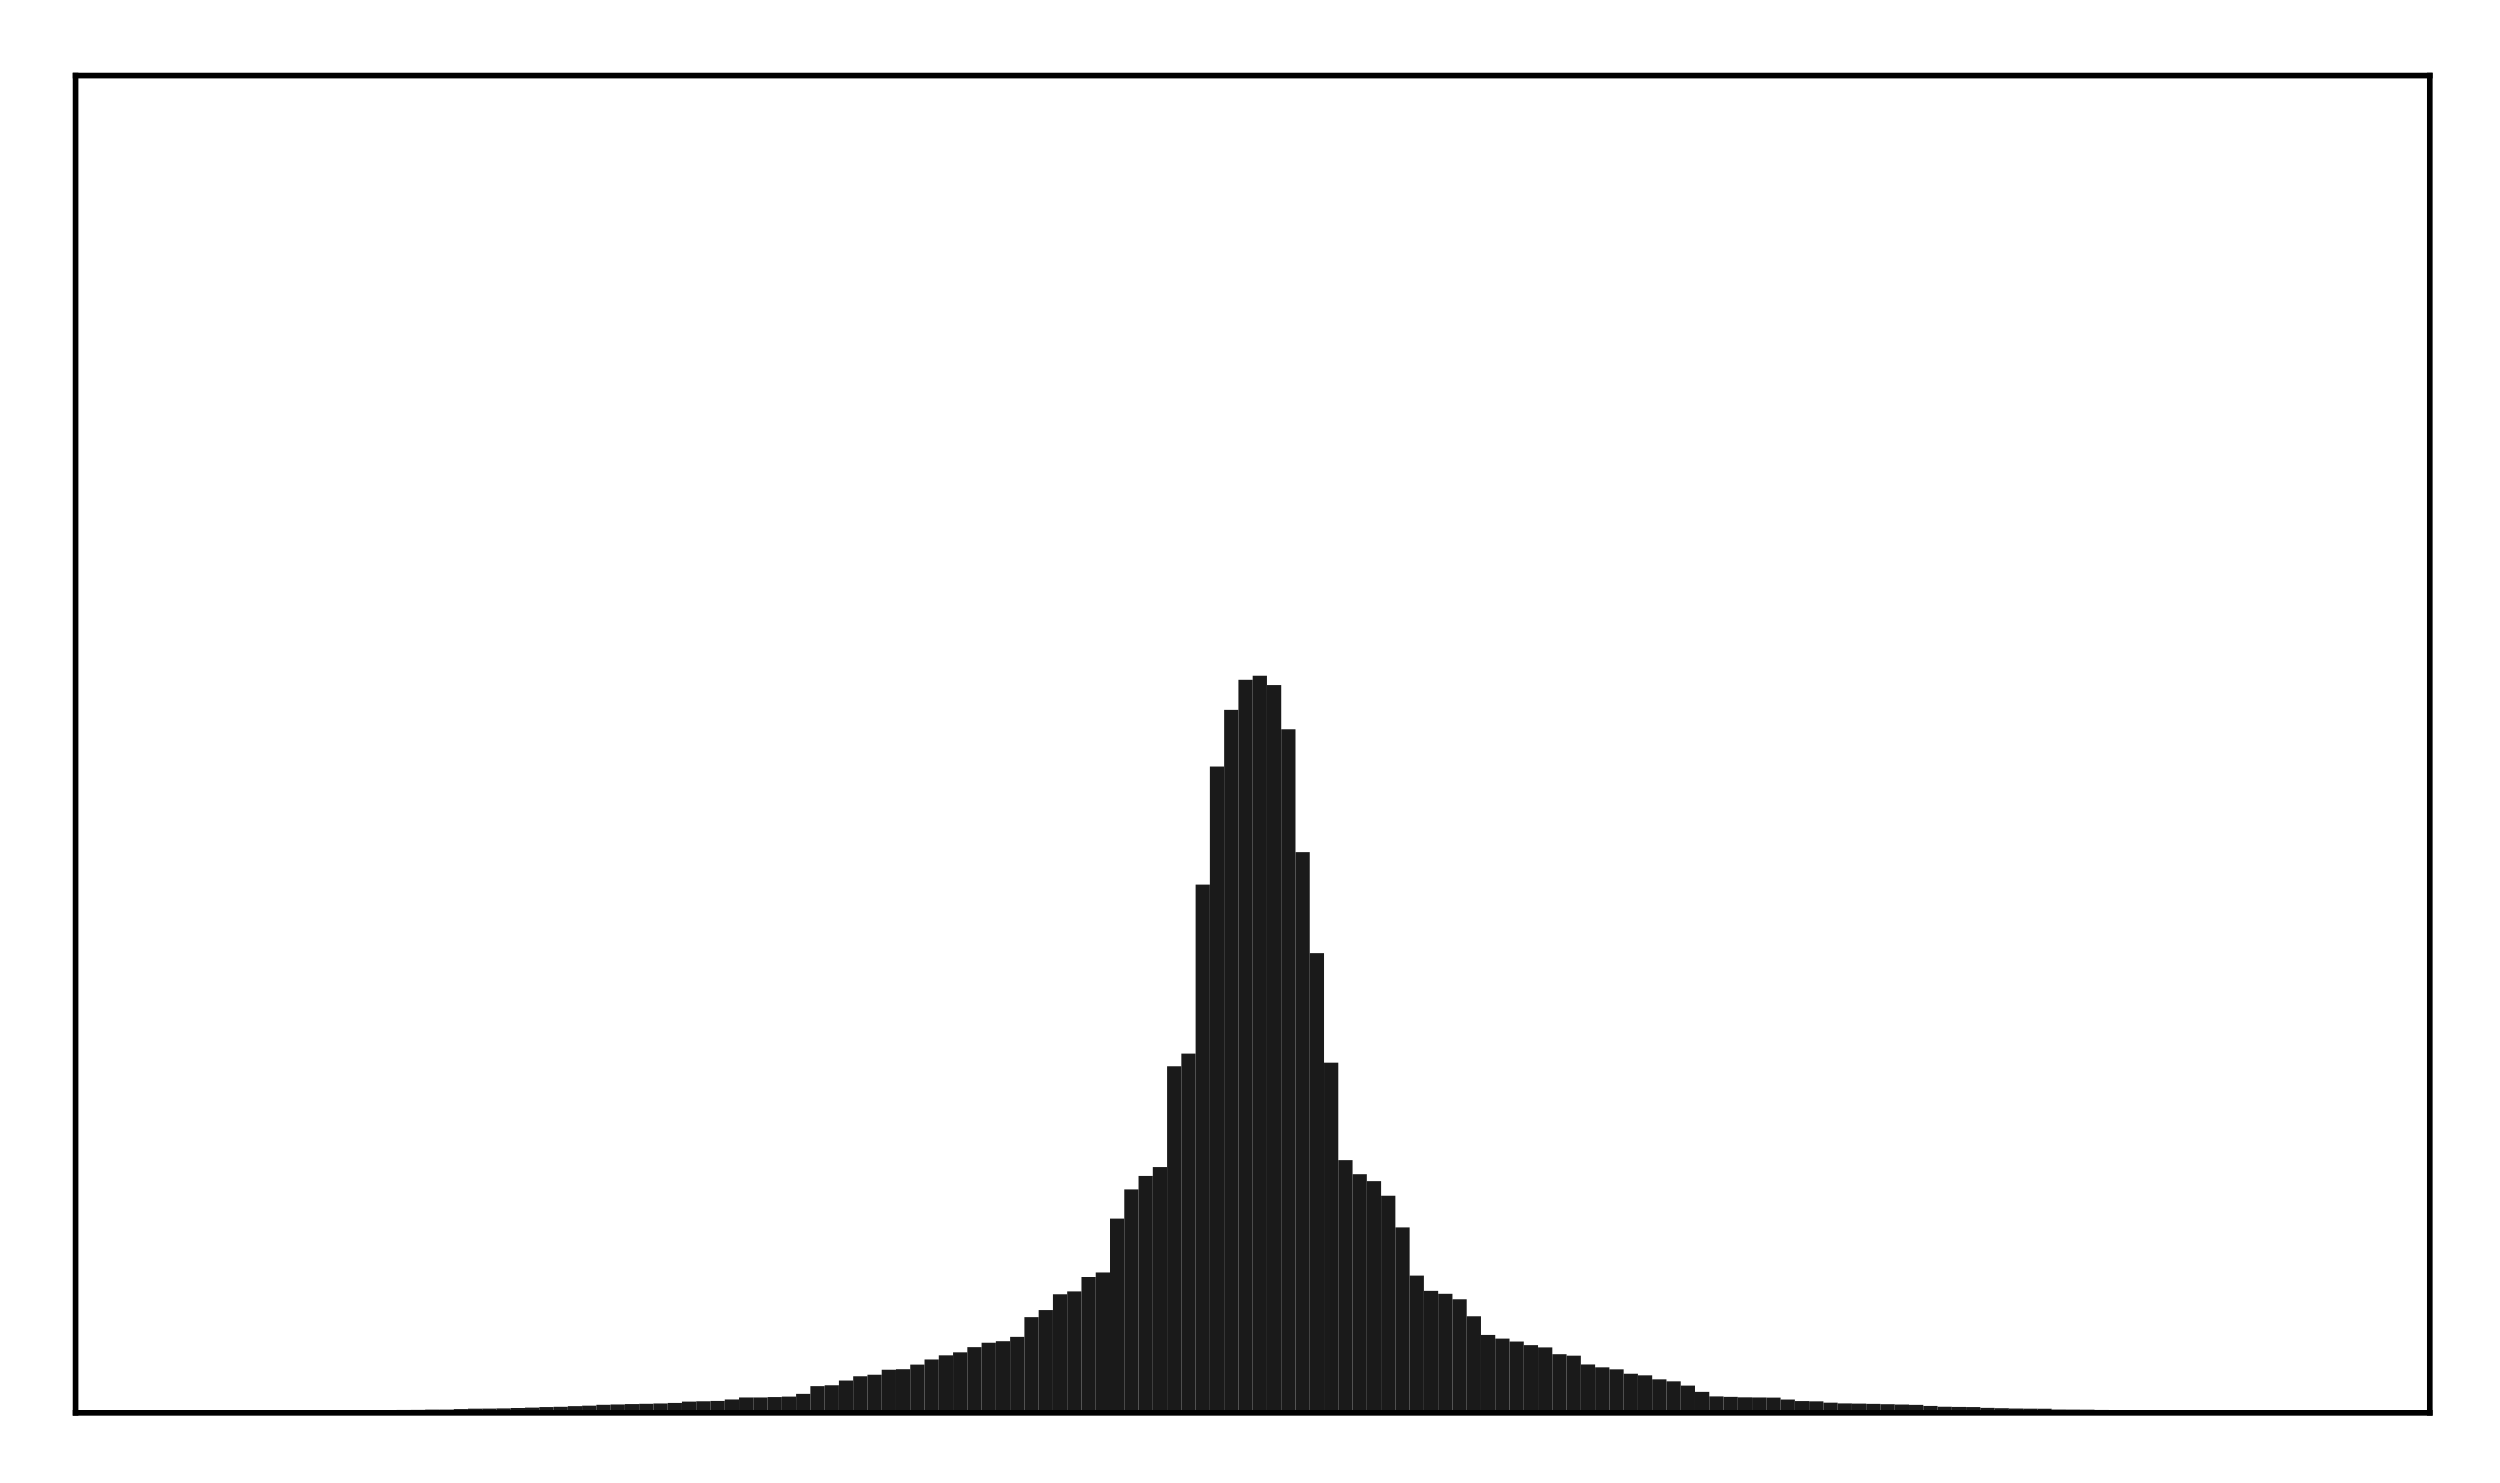 <?xml version="1.0" encoding="utf-8" standalone="no"?>
<!DOCTYPE svg PUBLIC "-//W3C//DTD SVG 1.1//EN"
  "http://www.w3.org/Graphics/SVG/1.1/DTD/svg11.dtd">
<!-- Created with matplotlib (http://matplotlib.org/) -->
<svg height="210pt" version="1.1" viewBox="0 0 354 210" width="354pt" xmlns="http://www.w3.org/2000/svg" xmlns:xlink="http://www.w3.org/1999/xlink">
 <defs>
  <style type="text/css">
*{stroke-linecap:butt;stroke-linejoin:round;}
  </style>
 </defs>
 <g id="figure_1">
  <g id="patch_1">
   <path d="M 0 210.76 
L 354.76 210.76 
L 354.76 0 
L 0 0 
z
" style="fill:#ffffff;"/>
  </g>
  <g id="axes_1">
   <g id="patch_2">
    <path d="M 10.7 200.06 
L 344.06 200.06 
L 344.06 10.7 
L 10.7 10.7 
z
" style="fill:#ffffff;"/>
   </g>
   <g id="patch_3">
    <path clip-path="url(#p1ce955e074)" d="M 25.853 200.06 
L 27.873 200.06 
L 27.873 199.873 
L 25.853 199.873 
z
" style="fill:#1a1a1a;"/>
   </g>
   <g id="patch_4">
    <path clip-path="url(#p1ce955e074)" d="M 27.873 200.06 
L 29.893 200.06 
L 29.893 199.86 
L 27.873 199.86 
z
" style="fill:#1a1a1a;"/>
   </g>
   <g id="patch_5">
    <path clip-path="url(#p1ce955e074)" d="M 29.893 200.06 
L 31.914 200.06 
L 31.914 199.858 
L 29.893 199.858 
z
" style="fill:#1a1a1a;"/>
   </g>
   <g id="patch_6">
    <path clip-path="url(#p1ce955e074)" d="M 31.914 200.06 
L 33.934 200.06 
L 33.934 199.848 
L 31.914 199.848 
z
" style="fill:#1a1a1a;"/>
   </g>
   <g id="patch_7">
    <path clip-path="url(#p1ce955e074)" d="M 33.934 200.06 
L 35.955 200.06 
L 35.955 199.844 
L 33.934 199.844 
z
" style="fill:#1a1a1a;"/>
   </g>
   <g id="patch_8">
    <path clip-path="url(#p1ce955e074)" d="M 35.955 200.06 
L 37.975 200.06 
L 37.975 199.786 
L 35.955 199.786 
z
" style="fill:#1a1a1a;"/>
   </g>
   <g id="patch_9">
    <path clip-path="url(#p1ce955e074)" d="M 37.975 200.06 
L 39.995 200.06 
L 39.995 199.781 
L 37.975 199.781 
z
" style="fill:#1a1a1a;"/>
   </g>
   <g id="patch_10">
    <path clip-path="url(#p1ce955e074)" d="M 39.995 200.06 
L 42.016 200.06 
L 42.016 199.773 
L 39.995 199.773 
z
" style="fill:#1a1a1a;"/>
   </g>
   <g id="patch_11">
    <path clip-path="url(#p1ce955e074)" d="M 42.016 200.06 
L 44.036 200.06 
L 44.036 199.761 
L 42.016 199.761 
z
" style="fill:#1a1a1a;"/>
   </g>
   <g id="patch_12">
    <path clip-path="url(#p1ce955e074)" d="M 44.036 200.06 
L 46.056 200.06 
L 46.056 199.751 
L 44.036 199.751 
z
" style="fill:#1a1a1a;"/>
   </g>
   <g id="patch_13">
    <path clip-path="url(#p1ce955e074)" d="M 46.056 200.06 
L 48.077 200.06 
L 48.077 199.731 
L 46.056 199.731 
z
" style="fill:#1a1a1a;"/>
   </g>
   <g id="patch_14">
    <path clip-path="url(#p1ce955e074)" d="M 48.077 200.06 
L 50.097 200.06 
L 50.097 199.726 
L 48.077 199.726 
z
" style="fill:#1a1a1a;"/>
   </g>
   <g id="patch_15">
    <path clip-path="url(#p1ce955e074)" d="M 50.097 200.06 
L 52.117 200.06 
L 52.117 199.697 
L 50.097 199.697 
z
" style="fill:#1a1a1a;"/>
   </g>
   <g id="patch_16">
    <path clip-path="url(#p1ce955e074)" d="M 52.117 200.06 
L 54.138 200.06 
L 54.138 199.694 
L 52.117 199.694 
z
" style="fill:#1a1a1a;"/>
   </g>
   <g id="patch_17">
    <path clip-path="url(#p1ce955e074)" d="M 54.138 200.06 
L 56.158 200.06 
L 56.158 199.688 
L 54.138 199.688 
z
" style="fill:#1a1a1a;"/>
   </g>
   <g id="patch_18">
    <path clip-path="url(#p1ce955e074)" d="M 56.158 200.06 
L 58.179 200.06 
L 58.179 199.647 
L 56.158 199.647 
z
" style="fill:#1a1a1a;"/>
   </g>
   <g id="patch_19">
    <path clip-path="url(#p1ce955e074)" d="M 58.179 200.06 
L 60.199 200.06 
L 60.199 199.634 
L 58.179 199.634 
z
" style="fill:#1a1a1a;"/>
   </g>
   <g id="patch_20">
    <path clip-path="url(#p1ce955e074)" d="M 60.199 200.06 
L 62.219 200.06 
L 62.219 199.602 
L 60.199 199.602 
z
" style="fill:#1a1a1a;"/>
   </g>
   <g id="patch_21">
    <path clip-path="url(#p1ce955e074)" d="M 62.219 200.06 
L 64.24 200.06 
L 64.24 199.598 
L 62.219 199.598 
z
" style="fill:#1a1a1a;"/>
   </g>
   <g id="patch_22">
    <path clip-path="url(#p1ce955e074)" d="M 64.24 200.06 
L 66.26 200.06 
L 66.26 199.523 
L 64.24 199.523 
z
" style="fill:#1a1a1a;"/>
   </g>
   <g id="patch_23">
    <path clip-path="url(#p1ce955e074)" d="M 66.26 200.06 
L 68.28 200.06 
L 68.28 199.468 
L 66.26 199.468 
z
" style="fill:#1a1a1a;"/>
   </g>
   <g id="patch_24">
    <path clip-path="url(#p1ce955e074)" d="M 68.28 200.06 
L 70.301 200.06 
L 70.301 199.456 
L 68.28 199.456 
z
" style="fill:#1a1a1a;"/>
   </g>
   <g id="patch_25">
    <path clip-path="url(#p1ce955e074)" d="M 70.301 200.06 
L 72.321 200.06 
L 72.321 199.425 
L 70.301 199.425 
z
" style="fill:#1a1a1a;"/>
   </g>
   <g id="patch_26">
    <path clip-path="url(#p1ce955e074)" d="M 72.321 200.06 
L 74.341 200.06 
L 74.341 199.372 
L 72.321 199.372 
z
" style="fill:#1a1a1a;"/>
   </g>
   <g id="patch_27">
    <path clip-path="url(#p1ce955e074)" d="M 74.341 200.06 
L 76.362 200.06 
L 76.362 199.312 
L 74.341 199.312 
z
" style="fill:#1a1a1a;"/>
   </g>
   <g id="patch_28">
    <path clip-path="url(#p1ce955e074)" d="M 76.362 200.06 
L 78.382 200.06 
L 78.382 199.236 
L 76.362 199.236 
z
" style="fill:#1a1a1a;"/>
   </g>
   <g id="patch_29">
    <path clip-path="url(#p1ce955e074)" d="M 78.382 200.06 
L 80.403 200.06 
L 80.403 199.205 
L 78.382 199.205 
z
" style="fill:#1a1a1a;"/>
   </g>
   <g id="patch_30">
    <path clip-path="url(#p1ce955e074)" d="M 80.403 200.06 
L 82.423 200.06 
L 82.423 199.112 
L 80.403 199.112 
z
" style="fill:#1a1a1a;"/>
   </g>
   <g id="patch_31">
    <path clip-path="url(#p1ce955e074)" d="M 82.423 200.06 
L 84.443 200.06 
L 84.443 199.039 
L 82.423 199.039 
z
" style="fill:#1a1a1a;"/>
   </g>
   <g id="patch_32">
    <path clip-path="url(#p1ce955e074)" d="M 84.443 200.06 
L 86.464 200.06 
L 86.464 198.919 
L 84.443 198.919 
z
" style="fill:#1a1a1a;"/>
   </g>
   <g id="patch_33">
    <path clip-path="url(#p1ce955e074)" d="M 86.464 200.06 
L 88.484 200.06 
L 88.484 198.871 
L 86.464 198.871 
z
" style="fill:#1a1a1a;"/>
   </g>
   <g id="patch_34">
    <path clip-path="url(#p1ce955e074)" d="M 88.484 200.06 
L 90.504 200.06 
L 90.504 198.817 
L 88.484 198.817 
z
" style="fill:#1a1a1a;"/>
   </g>
   <g id="patch_35">
    <path clip-path="url(#p1ce955e074)" d="M 90.504 200.06 
L 92.525 200.06 
L 92.525 198.778 
L 90.504 198.778 
z
" style="fill:#1a1a1a;"/>
   </g>
   <g id="patch_36">
    <path clip-path="url(#p1ce955e074)" d="M 92.525 200.06 
L 94.545 200.06 
L 94.545 198.728 
L 92.525 198.728 
z
" style="fill:#1a1a1a;"/>
   </g>
   <g id="patch_37">
    <path clip-path="url(#p1ce955e074)" d="M 94.545 200.06 
L 96.565 200.06 
L 96.565 198.66 
L 94.545 198.66 
z
" style="fill:#1a1a1a;"/>
   </g>
   <g id="patch_38">
    <path clip-path="url(#p1ce955e074)" d="M 96.565 200.06 
L 98.586 200.06 
L 98.586 198.469 
L 96.565 198.469 
z
" style="fill:#1a1a1a;"/>
   </g>
   <g id="patch_39">
    <path clip-path="url(#p1ce955e074)" d="M 98.586 200.06 
L 100.606 200.06 
L 100.606 198.417 
L 98.586 198.417 
z
" style="fill:#1a1a1a;"/>
   </g>
   <g id="patch_40">
    <path clip-path="url(#p1ce955e074)" d="M 100.606 200.06 
L 102.627 200.06 
L 102.627 198.376 
L 100.606 198.376 
z
" style="fill:#1a1a1a;"/>
   </g>
   <g id="patch_41">
    <path clip-path="url(#p1ce955e074)" d="M 102.627 200.06 
L 104.647 200.06 
L 104.647 198.167 
L 102.627 198.167 
z
" style="fill:#1a1a1a;"/>
   </g>
   <g id="patch_42">
    <path clip-path="url(#p1ce955e074)" d="M 104.647 200.06 
L 106.667 200.06 
L 106.667 197.882 
L 104.647 197.882 
z
" style="fill:#1a1a1a;"/>
   </g>
   <g id="patch_43">
    <path clip-path="url(#p1ce955e074)" d="M 106.667 200.06 
L 108.688 200.06 
L 108.688 197.878 
L 106.667 197.878 
z
" style="fill:#1a1a1a;"/>
   </g>
   <g id="patch_44">
    <path clip-path="url(#p1ce955e074)" d="M 108.688 200.06 
L 110.708 200.06 
L 110.708 197.824 
L 108.688 197.824 
z
" style="fill:#1a1a1a;"/>
   </g>
   <g id="patch_45">
    <path clip-path="url(#p1ce955e074)" d="M 110.708 200.06 
L 112.728 200.06 
L 112.728 197.763 
L 110.708 197.763 
z
" style="fill:#1a1a1a;"/>
   </g>
   <g id="patch_46">
    <path clip-path="url(#p1ce955e074)" d="M 112.728 200.06 
L 114.749 200.06 
L 114.749 197.373 
L 112.728 197.373 
z
" style="fill:#1a1a1a;"/>
   </g>
   <g id="patch_47">
    <path clip-path="url(#p1ce955e074)" d="M 114.749 200.06 
L 116.769 200.06 
L 116.769 196.277 
L 114.749 196.277 
z
" style="fill:#1a1a1a;"/>
   </g>
   <g id="patch_48">
    <path clip-path="url(#p1ce955e074)" d="M 116.769 200.06 
L 118.789 200.06 
L 118.789 196.154 
L 116.769 196.154 
z
" style="fill:#1a1a1a;"/>
   </g>
   <g id="patch_49">
    <path clip-path="url(#p1ce955e074)" d="M 118.789 200.06 
L 120.81 200.06 
L 120.81 195.486 
L 118.789 195.486 
z
" style="fill:#1a1a1a;"/>
   </g>
   <g id="patch_50">
    <path clip-path="url(#p1ce955e074)" d="M 120.81 200.06 
L 122.83 200.06 
L 122.83 194.878 
L 120.81 194.878 
z
" style="fill:#1a1a1a;"/>
   </g>
   <g id="patch_51">
    <path clip-path="url(#p1ce955e074)" d="M 122.83 200.06 
L 124.851 200.06 
L 124.851 194.66 
L 122.83 194.66 
z
" style="fill:#1a1a1a;"/>
   </g>
   <g id="patch_52">
    <path clip-path="url(#p1ce955e074)" d="M 124.851 200.06 
L 126.871 200.06 
L 126.871 193.958 
L 124.851 193.958 
z
" style="fill:#1a1a1a;"/>
   </g>
   <g id="patch_53">
    <path clip-path="url(#p1ce955e074)" d="M 126.871 200.06 
L 128.891 200.06 
L 128.891 193.878 
L 126.871 193.878 
z
" style="fill:#1a1a1a;"/>
   </g>
   <g id="patch_54">
    <path clip-path="url(#p1ce955e074)" d="M 128.891 200.06 
L 130.912 200.06 
L 130.912 193.232 
L 128.891 193.232 
z
" style="fill:#1a1a1a;"/>
   </g>
   <g id="patch_55">
    <path clip-path="url(#p1ce955e074)" d="M 130.912 200.06 
L 132.932 200.06 
L 132.932 192.499 
L 130.912 192.499 
z
" style="fill:#1a1a1a;"/>
   </g>
   <g id="patch_56">
    <path clip-path="url(#p1ce955e074)" d="M 132.932 200.06 
L 134.952 200.06 
L 134.952 191.919 
L 132.932 191.919 
z
" style="fill:#1a1a1a;"/>
   </g>
   <g id="patch_57">
    <path clip-path="url(#p1ce955e074)" d="M 134.952 200.06 
L 136.973 200.06 
L 136.973 191.491 
L 134.952 191.491 
z
" style="fill:#1a1a1a;"/>
   </g>
   <g id="patch_58">
    <path clip-path="url(#p1ce955e074)" d="M 136.973 200.06 
L 138.993 200.06 
L 138.993 190.758 
L 136.973 190.758 
z
" style="fill:#1a1a1a;"/>
   </g>
   <g id="patch_59">
    <path clip-path="url(#p1ce955e074)" d="M 138.993 200.06 
L 141.013 200.06 
L 141.013 190.127 
L 138.993 190.127 
z
" style="fill:#1a1a1a;"/>
   </g>
   <g id="patch_60">
    <path clip-path="url(#p1ce955e074)" d="M 141.013 200.06 
L 143.034 200.06 
L 143.034 189.917 
L 141.013 189.917 
z
" style="fill:#1a1a1a;"/>
   </g>
   <g id="patch_61">
    <path clip-path="url(#p1ce955e074)" d="M 143.034 200.06 
L 145.054 200.06 
L 145.054 189.304 
L 143.034 189.304 
z
" style="fill:#1a1a1a;"/>
   </g>
   <g id="patch_62">
    <path clip-path="url(#p1ce955e074)" d="M 145.054 200.06 
L 147.075 200.06 
L 147.075 186.509 
L 145.054 186.509 
z
" style="fill:#1a1a1a;"/>
   </g>
   <g id="patch_63">
    <path clip-path="url(#p1ce955e074)" d="M 147.075 200.06 
L 149.095 200.06 
L 149.095 185.504 
L 147.075 185.504 
z
" style="fill:#1a1a1a;"/>
   </g>
   <g id="patch_64">
    <path clip-path="url(#p1ce955e074)" d="M 149.095 200.06 
L 151.115 200.06 
L 151.115 183.27 
L 149.095 183.27 
z
" style="fill:#1a1a1a;"/>
   </g>
   <g id="patch_65">
    <path clip-path="url(#p1ce955e074)" d="M 151.115 200.06 
L 153.136 200.06 
L 153.136 182.862 
L 151.115 182.862 
z
" style="fill:#1a1a1a;"/>
   </g>
   <g id="patch_66">
    <path clip-path="url(#p1ce955e074)" d="M 153.136 200.06 
L 155.156 200.06 
L 155.156 180.825 
L 153.136 180.825 
z
" style="fill:#1a1a1a;"/>
   </g>
   <g id="patch_67">
    <path clip-path="url(#p1ce955e074)" d="M 155.156 200.06 
L 157.176 200.06 
L 157.176 180.185 
L 155.156 180.185 
z
" style="fill:#1a1a1a;"/>
   </g>
   <g id="patch_68">
    <path clip-path="url(#p1ce955e074)" d="M 157.176 200.06 
L 159.197 200.06 
L 159.197 172.551 
L 157.176 172.551 
z
" style="fill:#1a1a1a;"/>
   </g>
   <g id="patch_69">
    <path clip-path="url(#p1ce955e074)" d="M 159.197 200.06 
L 161.217 200.06 
L 161.217 168.423 
L 159.197 168.423 
z
" style="fill:#1a1a1a;"/>
   </g>
   <g id="patch_70">
    <path clip-path="url(#p1ce955e074)" d="M 161.217 200.06 
L 163.237 200.06 
L 163.237 166.508 
L 161.217 166.508 
z
" style="fill:#1a1a1a;"/>
   </g>
   <g id="patch_71">
    <path clip-path="url(#p1ce955e074)" d="M 163.237 200.06 
L 165.258 200.06 
L 165.258 165.257 
L 163.237 165.257 
z
" style="fill:#1a1a1a;"/>
   </g>
   <g id="patch_72">
    <path clip-path="url(#p1ce955e074)" d="M 165.258 200.06 
L 167.278 200.06 
L 167.278 150.984 
L 165.258 150.984 
z
" style="fill:#1a1a1a;"/>
   </g>
   <g id="patch_73">
    <path clip-path="url(#p1ce955e074)" d="M 167.278 200.06 
L 169.299 200.06 
L 169.299 149.186 
L 167.278 149.186 
z
" style="fill:#1a1a1a;"/>
   </g>
   <g id="patch_74">
    <path clip-path="url(#p1ce955e074)" d="M 169.299 200.06 
L 171.319 200.06 
L 171.319 125.262 
L 169.299 125.262 
z
" style="fill:#1a1a1a;"/>
   </g>
   <g id="patch_75">
    <path clip-path="url(#p1ce955e074)" d="M 171.319 200.06 
L 173.339 200.06 
L 173.339 108.545 
L 171.319 108.545 
z
" style="fill:#1a1a1a;"/>
   </g>
   <g id="patch_76">
    <path clip-path="url(#p1ce955e074)" d="M 173.339 200.06 
L 175.36 200.06 
L 175.36 100.519 
L 173.339 100.519 
z
" style="fill:#1a1a1a;"/>
   </g>
   <g id="patch_77">
    <path clip-path="url(#p1ce955e074)" d="M 175.36 200.06 
L 177.38 200.06 
L 177.38 96.263 
L 175.36 96.263 
z
" style="fill:#1a1a1a;"/>
   </g>
   <g id="patch_78">
    <path clip-path="url(#p1ce955e074)" d="M 177.38 200.06 
L 179.4 200.06 
L 179.4 95.682 
L 177.38 95.682 
z
" style="fill:#1a1a1a;"/>
   </g>
   <g id="patch_79">
    <path clip-path="url(#p1ce955e074)" d="M 179.4 200.06 
L 181.421 200.06 
L 181.421 97.01 
L 179.4 97.01 
z
" style="fill:#1a1a1a;"/>
   </g>
   <g id="patch_80">
    <path clip-path="url(#p1ce955e074)" d="M 181.421 200.06 
L 183.441 200.06 
L 183.441 103.267 
L 181.421 103.267 
z
" style="fill:#1a1a1a;"/>
   </g>
   <g id="patch_81">
    <path clip-path="url(#p1ce955e074)" d="M 183.441 200.06 
L 185.461 200.06 
L 185.461 120.665 
L 183.441 120.665 
z
" style="fill:#1a1a1a;"/>
   </g>
   <g id="patch_82">
    <path clip-path="url(#p1ce955e074)" d="M 185.461 200.06 
L 187.482 200.06 
L 187.482 134.965 
L 185.461 134.965 
z
" style="fill:#1a1a1a;"/>
   </g>
   <g id="patch_83">
    <path clip-path="url(#p1ce955e074)" d="M 187.482 200.06 
L 189.502 200.06 
L 189.502 150.477 
L 187.482 150.477 
z
" style="fill:#1a1a1a;"/>
   </g>
   <g id="patch_84">
    <path clip-path="url(#p1ce955e074)" d="M 189.502 200.06 
L 191.523 200.06 
L 191.523 164.279 
L 189.502 164.279 
z
" style="fill:#1a1a1a;"/>
   </g>
   <g id="patch_85">
    <path clip-path="url(#p1ce955e074)" d="M 191.523 200.06 
L 193.543 200.06 
L 193.543 166.265 
L 191.523 166.265 
z
" style="fill:#1a1a1a;"/>
   </g>
   <g id="patch_86">
    <path clip-path="url(#p1ce955e074)" d="M 193.543 200.06 
L 195.563 200.06 
L 195.563 167.253 
L 193.543 167.253 
z
" style="fill:#1a1a1a;"/>
   </g>
   <g id="patch_87">
    <path clip-path="url(#p1ce955e074)" d="M 195.563 200.06 
L 197.584 200.06 
L 197.584 169.312 
L 195.563 169.312 
z
" style="fill:#1a1a1a;"/>
   </g>
   <g id="patch_88">
    <path clip-path="url(#p1ce955e074)" d="M 197.584 200.06 
L 199.604 200.06 
L 199.604 173.804 
L 197.584 173.804 
z
" style="fill:#1a1a1a;"/>
   </g>
   <g id="patch_89">
    <path clip-path="url(#p1ce955e074)" d="M 199.604 200.06 
L 201.624 200.06 
L 201.624 180.626 
L 199.604 180.626 
z
" style="fill:#1a1a1a;"/>
   </g>
   <g id="patch_90">
    <path clip-path="url(#p1ce955e074)" d="M 201.624 200.06 
L 203.645 200.06 
L 203.645 182.786 
L 201.624 182.786 
z
" style="fill:#1a1a1a;"/>
   </g>
   <g id="patch_91">
    <path clip-path="url(#p1ce955e074)" d="M 203.645 200.06 
L 205.665 200.06 
L 205.665 183.202 
L 203.645 183.202 
z
" style="fill:#1a1a1a;"/>
   </g>
   <g id="patch_92">
    <path clip-path="url(#p1ce955e074)" d="M 205.665 200.06 
L 207.685 200.06 
L 207.685 183.973 
L 205.665 183.973 
z
" style="fill:#1a1a1a;"/>
   </g>
   <g id="patch_93">
    <path clip-path="url(#p1ce955e074)" d="M 207.685 200.06 
L 209.706 200.06 
L 209.706 186.386 
L 207.685 186.386 
z
" style="fill:#1a1a1a;"/>
   </g>
   <g id="patch_94">
    <path clip-path="url(#p1ce955e074)" d="M 209.706 200.06 
L 211.726 200.06 
L 211.726 189.022 
L 209.706 189.022 
z
" style="fill:#1a1a1a;"/>
   </g>
   <g id="patch_95">
    <path clip-path="url(#p1ce955e074)" d="M 211.726 200.06 
L 213.747 200.06 
L 213.747 189.545 
L 211.726 189.545 
z
" style="fill:#1a1a1a;"/>
   </g>
   <g id="patch_96">
    <path clip-path="url(#p1ce955e074)" d="M 213.747 200.06 
L 215.767 200.06 
L 215.767 189.958 
L 213.747 189.958 
z
" style="fill:#1a1a1a;"/>
   </g>
   <g id="patch_97">
    <path clip-path="url(#p1ce955e074)" d="M 215.767 200.06 
L 217.787 200.06 
L 217.787 190.475 
L 215.767 190.475 
z
" style="fill:#1a1a1a;"/>
   </g>
   <g id="patch_98">
    <path clip-path="url(#p1ce955e074)" d="M 217.787 200.06 
L 219.808 200.06 
L 219.808 190.787 
L 217.787 190.787 
z
" style="fill:#1a1a1a;"/>
   </g>
   <g id="patch_99">
    <path clip-path="url(#p1ce955e074)" d="M 219.808 200.06 
L 221.828 200.06 
L 221.828 191.758 
L 219.808 191.758 
z
" style="fill:#1a1a1a;"/>
   </g>
   <g id="patch_100">
    <path clip-path="url(#p1ce955e074)" d="M 221.828 200.06 
L 223.848 200.06 
L 223.848 191.962 
L 221.828 191.962 
z
" style="fill:#1a1a1a;"/>
   </g>
   <g id="patch_101">
    <path clip-path="url(#p1ce955e074)" d="M 223.848 200.06 
L 225.869 200.06 
L 225.869 193.204 
L 223.848 193.204 
z
" style="fill:#1a1a1a;"/>
   </g>
   <g id="patch_102">
    <path clip-path="url(#p1ce955e074)" d="M 225.869 200.06 
L 227.889 200.06 
L 227.889 193.614 
L 225.869 193.614 
z
" style="fill:#1a1a1a;"/>
   </g>
   <g id="patch_103">
    <path clip-path="url(#p1ce955e074)" d="M 227.889 200.06 
L 229.909 200.06 
L 229.909 193.9 
L 227.889 193.9 
z
" style="fill:#1a1a1a;"/>
   </g>
   <g id="patch_104">
    <path clip-path="url(#p1ce955e074)" d="M 229.909 200.06 
L 231.93 200.06 
L 231.93 194.522 
L 229.909 194.522 
z
" style="fill:#1a1a1a;"/>
   </g>
   <g id="patch_105">
    <path clip-path="url(#p1ce955e074)" d="M 231.93 200.06 
L 233.95 200.06 
L 233.95 194.746 
L 231.93 194.746 
z
" style="fill:#1a1a1a;"/>
   </g>
   <g id="patch_106">
    <path clip-path="url(#p1ce955e074)" d="M 233.95 200.06 
L 235.971 200.06 
L 235.971 195.312 
L 233.95 195.312 
z
" style="fill:#1a1a1a;"/>
   </g>
   <g id="patch_107">
    <path clip-path="url(#p1ce955e074)" d="M 235.971 200.06 
L 237.991 200.06 
L 237.991 195.596 
L 235.971 195.596 
z
" style="fill:#1a1a1a;"/>
   </g>
   <g id="patch_108">
    <path clip-path="url(#p1ce955e074)" d="M 237.991 200.06 
L 240.011 200.06 
L 240.011 196.201 
L 237.991 196.201 
z
" style="fill:#1a1a1a;"/>
   </g>
   <g id="patch_109">
    <path clip-path="url(#p1ce955e074)" d="M 240.011 200.06 
L 242.032 200.06 
L 242.032 197.087 
L 240.011 197.087 
z
" style="fill:#1a1a1a;"/>
   </g>
   <g id="patch_110">
    <path clip-path="url(#p1ce955e074)" d="M 242.032 200.06 
L 244.052 200.06 
L 244.052 197.726 
L 242.032 197.726 
z
" style="fill:#1a1a1a;"/>
   </g>
   <g id="patch_111">
    <path clip-path="url(#p1ce955e074)" d="M 244.052 200.06 
L 246.072 200.06 
L 246.072 197.798 
L 244.052 197.798 
z
" style="fill:#1a1a1a;"/>
   </g>
   <g id="patch_112">
    <path clip-path="url(#p1ce955e074)" d="M 246.072 200.06 
L 248.093 200.06 
L 248.093 197.859 
L 246.072 197.859 
z
" style="fill:#1a1a1a;"/>
   </g>
   <g id="patch_113">
    <path clip-path="url(#p1ce955e074)" d="M 248.093 200.06 
L 250.113 200.06 
L 250.113 197.88 
L 248.093 197.88 
z
" style="fill:#1a1a1a;"/>
   </g>
   <g id="patch_114">
    <path clip-path="url(#p1ce955e074)" d="M 250.113 200.06 
L 252.133 200.06 
L 252.133 197.903 
L 250.113 197.903 
z
" style="fill:#1a1a1a;"/>
   </g>
   <g id="patch_115">
    <path clip-path="url(#p1ce955e074)" d="M 252.133 200.06 
L 254.154 200.06 
L 254.154 198.171 
L 252.133 198.171 
z
" style="fill:#1a1a1a;"/>
   </g>
   <g id="patch_116">
    <path clip-path="url(#p1ce955e074)" d="M 254.154 200.06 
L 256.174 200.06 
L 256.174 198.392 
L 254.154 198.392 
z
" style="fill:#1a1a1a;"/>
   </g>
   <g id="patch_117">
    <path clip-path="url(#p1ce955e074)" d="M 256.174 200.06 
L 258.195 200.06 
L 258.195 198.428 
L 256.174 198.428 
z
" style="fill:#1a1a1a;"/>
   </g>
   <g id="patch_118">
    <path clip-path="url(#p1ce955e074)" d="M 258.195 200.06 
L 260.215 200.06 
L 260.215 198.621 
L 258.195 198.621 
z
" style="fill:#1a1a1a;"/>
   </g>
   <g id="patch_119">
    <path clip-path="url(#p1ce955e074)" d="M 260.215 200.06 
L 262.235 200.06 
L 262.235 198.723 
L 260.215 198.723 
z
" style="fill:#1a1a1a;"/>
   </g>
   <g id="patch_120">
    <path clip-path="url(#p1ce955e074)" d="M 262.235 200.06 
L 264.256 200.06 
L 264.256 198.749 
L 262.235 198.749 
z
" style="fill:#1a1a1a;"/>
   </g>
   <g id="patch_121">
    <path clip-path="url(#p1ce955e074)" d="M 264.256 200.06 
L 266.276 200.06 
L 266.276 198.783 
L 264.256 198.783 
z
" style="fill:#1a1a1a;"/>
   </g>
   <g id="patch_122">
    <path clip-path="url(#p1ce955e074)" d="M 266.276 200.06 
L 268.296 200.06 
L 268.296 198.838 
L 266.276 198.838 
z
" style="fill:#1a1a1a;"/>
   </g>
   <g id="patch_123">
    <path clip-path="url(#p1ce955e074)" d="M 268.296 200.06 
L 270.317 200.06 
L 270.317 198.88 
L 268.296 198.88 
z
" style="fill:#1a1a1a;"/>
   </g>
   <g id="patch_124">
    <path clip-path="url(#p1ce955e074)" d="M 270.317 200.06 
L 272.337 200.06 
L 272.337 198.932 
L 270.317 198.932 
z
" style="fill:#1a1a1a;"/>
   </g>
   <g id="patch_125">
    <path clip-path="url(#p1ce955e074)" d="M 272.337 200.06 
L 274.357 200.06 
L 274.357 199.084 
L 272.337 199.084 
z
" style="fill:#1a1a1a;"/>
   </g>
   <g id="patch_126">
    <path clip-path="url(#p1ce955e074)" d="M 274.357 200.06 
L 276.378 200.06 
L 276.378 199.193 
L 274.357 199.193 
z
" style="fill:#1a1a1a;"/>
   </g>
   <g id="patch_127">
    <path clip-path="url(#p1ce955e074)" d="M 276.378 200.06 
L 278.398 200.06 
L 278.398 199.226 
L 276.378 199.226 
z
" style="fill:#1a1a1a;"/>
   </g>
   <g id="patch_128">
    <path clip-path="url(#p1ce955e074)" d="M 278.398 200.06 
L 280.419 200.06 
L 280.419 199.243 
L 278.398 199.243 
z
" style="fill:#1a1a1a;"/>
   </g>
   <g id="patch_129">
    <path clip-path="url(#p1ce955e074)" d="M 280.419 200.06 
L 282.439 200.06 
L 282.439 199.354 
L 280.419 199.354 
z
" style="fill:#1a1a1a;"/>
   </g>
   <g id="patch_130">
    <path clip-path="url(#p1ce955e074)" d="M 282.439 200.06 
L 284.459 200.06 
L 284.459 199.398 
L 282.439 199.398 
z
" style="fill:#1a1a1a;"/>
   </g>
   <g id="patch_131">
    <path clip-path="url(#p1ce955e074)" d="M 284.459 200.06 
L 286.48 200.06 
L 286.48 199.445 
L 284.459 199.445 
z
" style="fill:#1a1a1a;"/>
   </g>
   <g id="patch_132">
    <path clip-path="url(#p1ce955e074)" d="M 286.48 200.06 
L 288.5 200.06 
L 288.5 199.463 
L 286.48 199.463 
z
" style="fill:#1a1a1a;"/>
   </g>
   <g id="patch_133">
    <path clip-path="url(#p1ce955e074)" d="M 288.5 200.06 
L 290.52 200.06 
L 290.52 199.473 
L 288.5 199.473 
z
" style="fill:#1a1a1a;"/>
   </g>
   <g id="patch_134">
    <path clip-path="url(#p1ce955e074)" d="M 290.52 200.06 
L 292.541 200.06 
L 292.541 199.589 
L 290.52 199.589 
z
" style="fill:#1a1a1a;"/>
   </g>
   <g id="patch_135">
    <path clip-path="url(#p1ce955e074)" d="M 292.541 200.06 
L 294.561 200.06 
L 294.561 199.599 
L 292.541 199.599 
z
" style="fill:#1a1a1a;"/>
   </g>
   <g id="patch_136">
    <path clip-path="url(#p1ce955e074)" d="M 294.561 200.06 
L 296.581 200.06 
L 296.581 199.612 
L 294.561 199.612 
z
" style="fill:#1a1a1a;"/>
   </g>
   <g id="patch_137">
    <path clip-path="url(#p1ce955e074)" d="M 296.581 200.06 
L 298.602 200.06 
L 298.602 199.646 
L 296.581 199.646 
z
" style="fill:#1a1a1a;"/>
   </g>
   <g id="patch_138">
    <path clip-path="url(#p1ce955e074)" d="M 298.602 200.06 
L 300.622 200.06 
L 300.622 199.652 
L 298.602 199.652 
z
" style="fill:#1a1a1a;"/>
   </g>
   <g id="patch_139">
    <path clip-path="url(#p1ce955e074)" d="M 300.622 200.06 
L 302.643 200.06 
L 302.643 199.691 
L 300.622 199.691 
z
" style="fill:#1a1a1a;"/>
   </g>
   <g id="patch_140">
    <path clip-path="url(#p1ce955e074)" d="M 302.643 200.06 
L 304.663 200.06 
L 304.663 199.695 
L 302.643 199.695 
z
" style="fill:#1a1a1a;"/>
   </g>
   <g id="patch_141">
    <path clip-path="url(#p1ce955e074)" d="M 304.663 200.06 
L 306.683 200.06 
L 306.683 199.716 
L 304.663 199.716 
z
" style="fill:#1a1a1a;"/>
   </g>
   <g id="patch_142">
    <path clip-path="url(#p1ce955e074)" d="M 306.683 200.06 
L 308.704 200.06 
L 308.704 199.729 
L 306.683 199.729 
z
" style="fill:#1a1a1a;"/>
   </g>
   <g id="patch_143">
    <path clip-path="url(#p1ce955e074)" d="M 308.704 200.06 
L 310.724 200.06 
L 310.724 199.745 
L 308.704 199.745 
z
" style="fill:#1a1a1a;"/>
   </g>
   <g id="patch_144">
    <path clip-path="url(#p1ce955e074)" d="M 310.724 200.06 
L 312.744 200.06 
L 312.744 199.758 
L 310.724 199.758 
z
" style="fill:#1a1a1a;"/>
   </g>
   <g id="patch_145">
    <path clip-path="url(#p1ce955e074)" d="M 312.744 200.06 
L 314.765 200.06 
L 314.765 199.772 
L 312.744 199.772 
z
" style="fill:#1a1a1a;"/>
   </g>
   <g id="patch_146">
    <path clip-path="url(#p1ce955e074)" d="M 314.765 200.06 
L 316.785 200.06 
L 316.785 199.778 
L 314.765 199.778 
z
" style="fill:#1a1a1a;"/>
   </g>
   <g id="patch_147">
    <path clip-path="url(#p1ce955e074)" d="M 316.785 200.06 
L 318.805 200.06 
L 318.805 199.784 
L 316.785 199.784 
z
" style="fill:#1a1a1a;"/>
   </g>
   <g id="patch_148">
    <path clip-path="url(#p1ce955e074)" d="M 318.805 200.06 
L 320.826 200.06 
L 320.826 199.81 
L 318.805 199.81 
z
" style="fill:#1a1a1a;"/>
   </g>
   <g id="patch_149">
    <path clip-path="url(#p1ce955e074)" d="M 320.826 200.06 
L 322.846 200.06 
L 322.846 199.847 
L 320.826 199.847 
z
" style="fill:#1a1a1a;"/>
   </g>
   <g id="patch_150">
    <path clip-path="url(#p1ce955e074)" d="M 322.846 200.06 
L 324.867 200.06 
L 324.867 199.855 
L 322.846 199.855 
z
" style="fill:#1a1a1a;"/>
   </g>
   <g id="patch_151">
    <path clip-path="url(#p1ce955e074)" d="M 324.867 200.06 
L 326.887 200.06 
L 326.887 199.86 
L 324.867 199.86 
z
" style="fill:#1a1a1a;"/>
   </g>
   <g id="patch_152">
    <path clip-path="url(#p1ce955e074)" d="M 326.887 200.06 
L 328.907 200.06 
L 328.907 199.872 
L 326.887 199.872 
z
" style="fill:#1a1a1a;"/>
   </g>
   <g id="matplotlib.axis_1"/>
   <g id="matplotlib.axis_2"/>
   <g id="patch_153">
    <path d="M 10.7 200.06 
L 10.7 10.7 
" style="fill:none;stroke:#000000;stroke-linecap:square;stroke-linejoin:miter;stroke-width:0.8;"/>
   </g>
   <g id="patch_154">
    <path d="M 344.06 200.06 
L 344.06 10.7 
" style="fill:none;stroke:#000000;stroke-linecap:square;stroke-linejoin:miter;stroke-width:0.8;"/>
   </g>
   <g id="patch_155">
    <path d="M 10.7 200.06 
L 344.06 200.06 
" style="fill:none;stroke:#000000;stroke-linecap:square;stroke-linejoin:miter;stroke-width:0.8;"/>
   </g>
   <g id="patch_156">
    <path d="M 10.7 10.7 
L 344.06 10.7 
" style="fill:none;stroke:#000000;stroke-linecap:square;stroke-linejoin:miter;stroke-width:0.8;"/>
   </g>
  </g>
 </g>
 <defs>
  <clipPath id="p1ce955e074">
   <rect height="189.36" width="333.36" x="10.7" y="10.7"/>
  </clipPath>
 </defs>
</svg>
